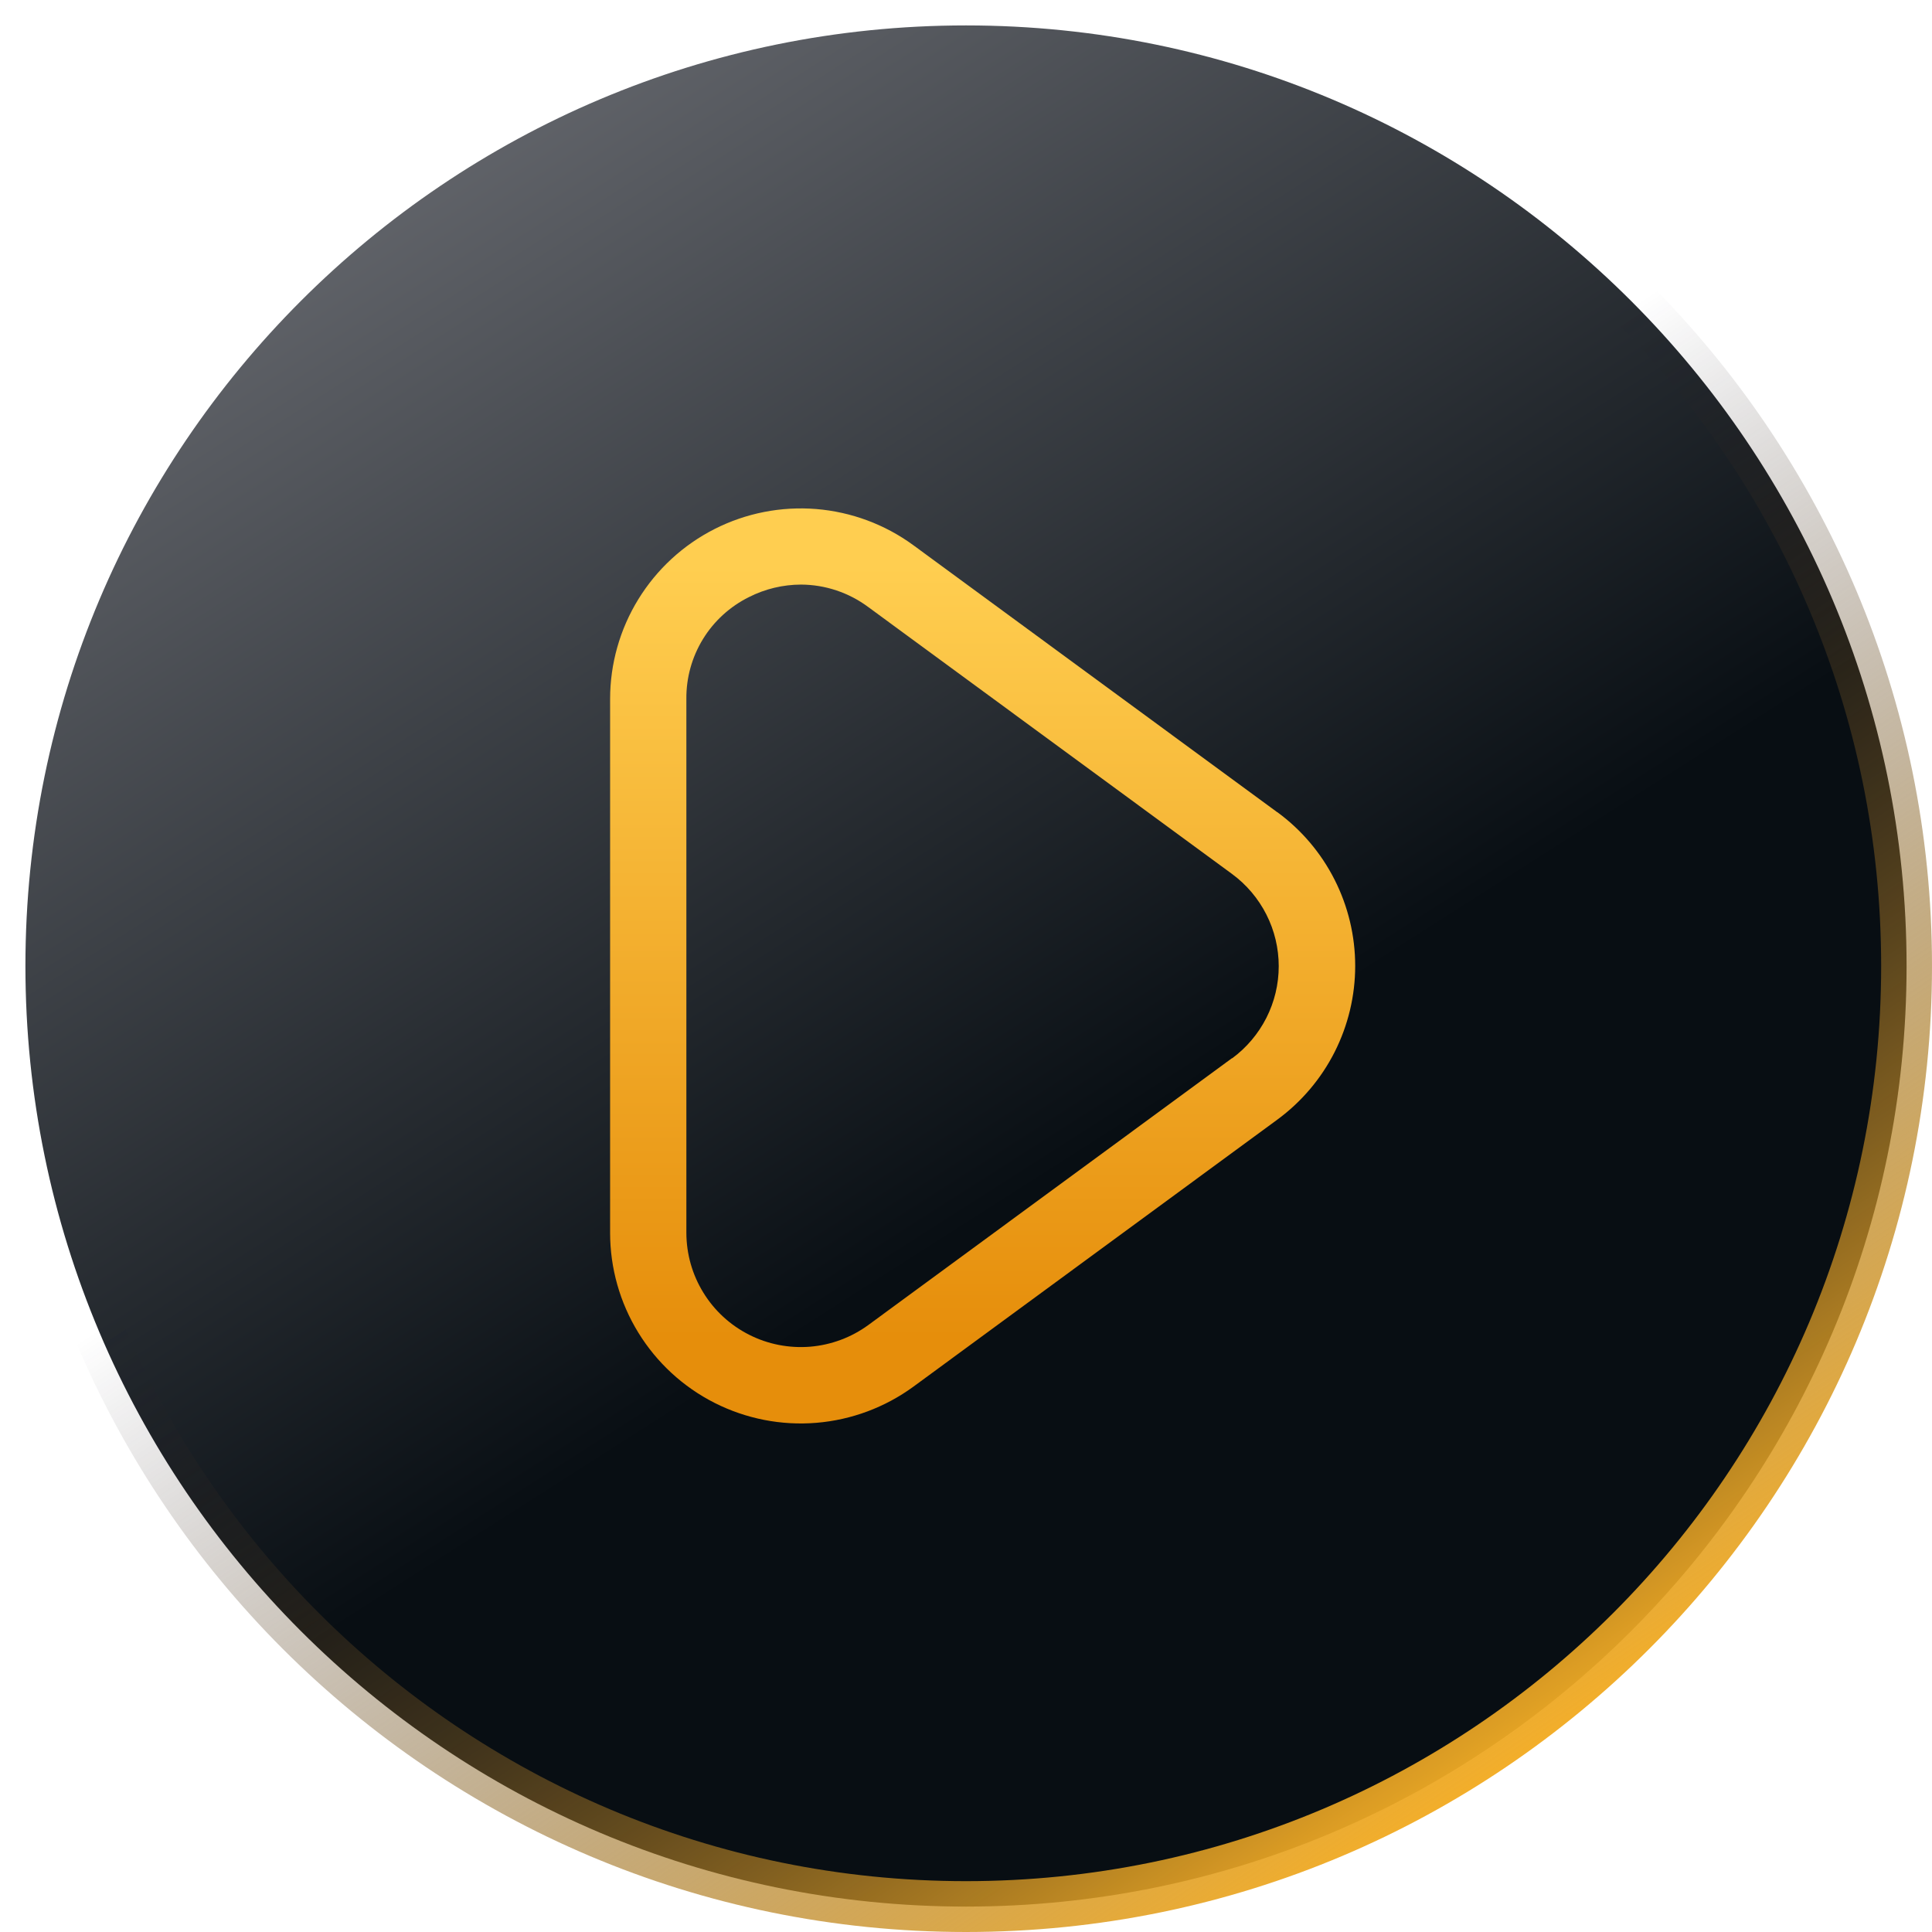 <svg width="38" height="38" viewBox="0 0 38 38" fill="none" xmlns="http://www.w3.org/2000/svg">
<path d="M0.5 19C0.5 8.783 8.783 0.5 19 0.5C29.217 0.5 37.5 8.783 37.5 19C37.5 29.217 29.217 37.5 19 37.5C8.783 37.5 0.5 29.217 0.5 19Z" fill="url(#paint0_linear_2050_23101)" stroke="url(#paint1_linear_2050_23101)"/>
<path d="M25.12 15.974L17.965 10.724C17.407 10.315 16.745 10.069 16.055 10.012C15.365 9.956 14.672 10.092 14.055 10.405C13.437 10.718 12.918 11.197 12.555 11.787C12.192 12.377 12 13.056 12 13.748V24.248C12 24.941 12.192 25.621 12.555 26.211C12.918 26.802 13.437 27.28 14.055 27.593C14.674 27.906 15.366 28.042 16.057 27.985C16.748 27.928 17.409 27.681 17.968 27.272L25.123 22.022C25.598 21.673 25.984 21.218 26.25 20.693C26.516 20.167 26.655 19.587 26.655 18.998C26.655 18.409 26.516 17.828 26.25 17.303C25.984 16.777 25.598 16.322 25.123 15.974L25.12 15.974ZM24.233 20.812L17.078 26.062C16.742 26.307 16.346 26.454 15.932 26.488C15.518 26.521 15.103 26.44 14.733 26.252C14.362 26.064 14.051 25.778 13.834 25.424C13.616 25.071 13.501 24.664 13.5 24.248V13.748C13.496 13.332 13.609 12.924 13.827 12.569C14.044 12.215 14.358 11.929 14.731 11.744C15.048 11.583 15.399 11.499 15.755 11.498C16.231 11.5 16.695 11.655 17.078 11.94L24.233 17.19C24.517 17.399 24.748 17.672 24.908 17.987C25.068 18.302 25.151 18.651 25.151 19.004C25.151 19.357 25.068 19.705 24.908 20.02C24.748 20.335 24.517 20.608 24.233 20.817V20.812Z" fill="url(#paint2_linear_2050_23101)"/>
<defs>
<linearGradient id="paint0_linear_2050_23101" x1="2.443" y1="1.983" x2="25.704" y2="38.447" gradientUnits="userSpaceOnUse">
<stop stop-color="#717379"/>
<stop offset="0.639" stop-color="#080E13"/>
</linearGradient>
<linearGradient id="paint1_linear_2050_23101" x1="33.386" y1="32.916" x2="11.286" y2="-0.222" gradientUnits="userSpaceOnUse">
<stop stop-color="#F8B025"/>
<stop offset="0.58" stop-color="#171525" stop-opacity="0"/>
</linearGradient>
<linearGradient id="paint2_linear_2050_23101" x1="18.521" y1="26.311" x2="18.521" y2="11.125" gradientUnits="userSpaceOnUse">
<stop stop-color="#E68E0B"/>
<stop offset="1" stop-color="#FFCE50"/>
</linearGradient>
</defs>
</svg>
